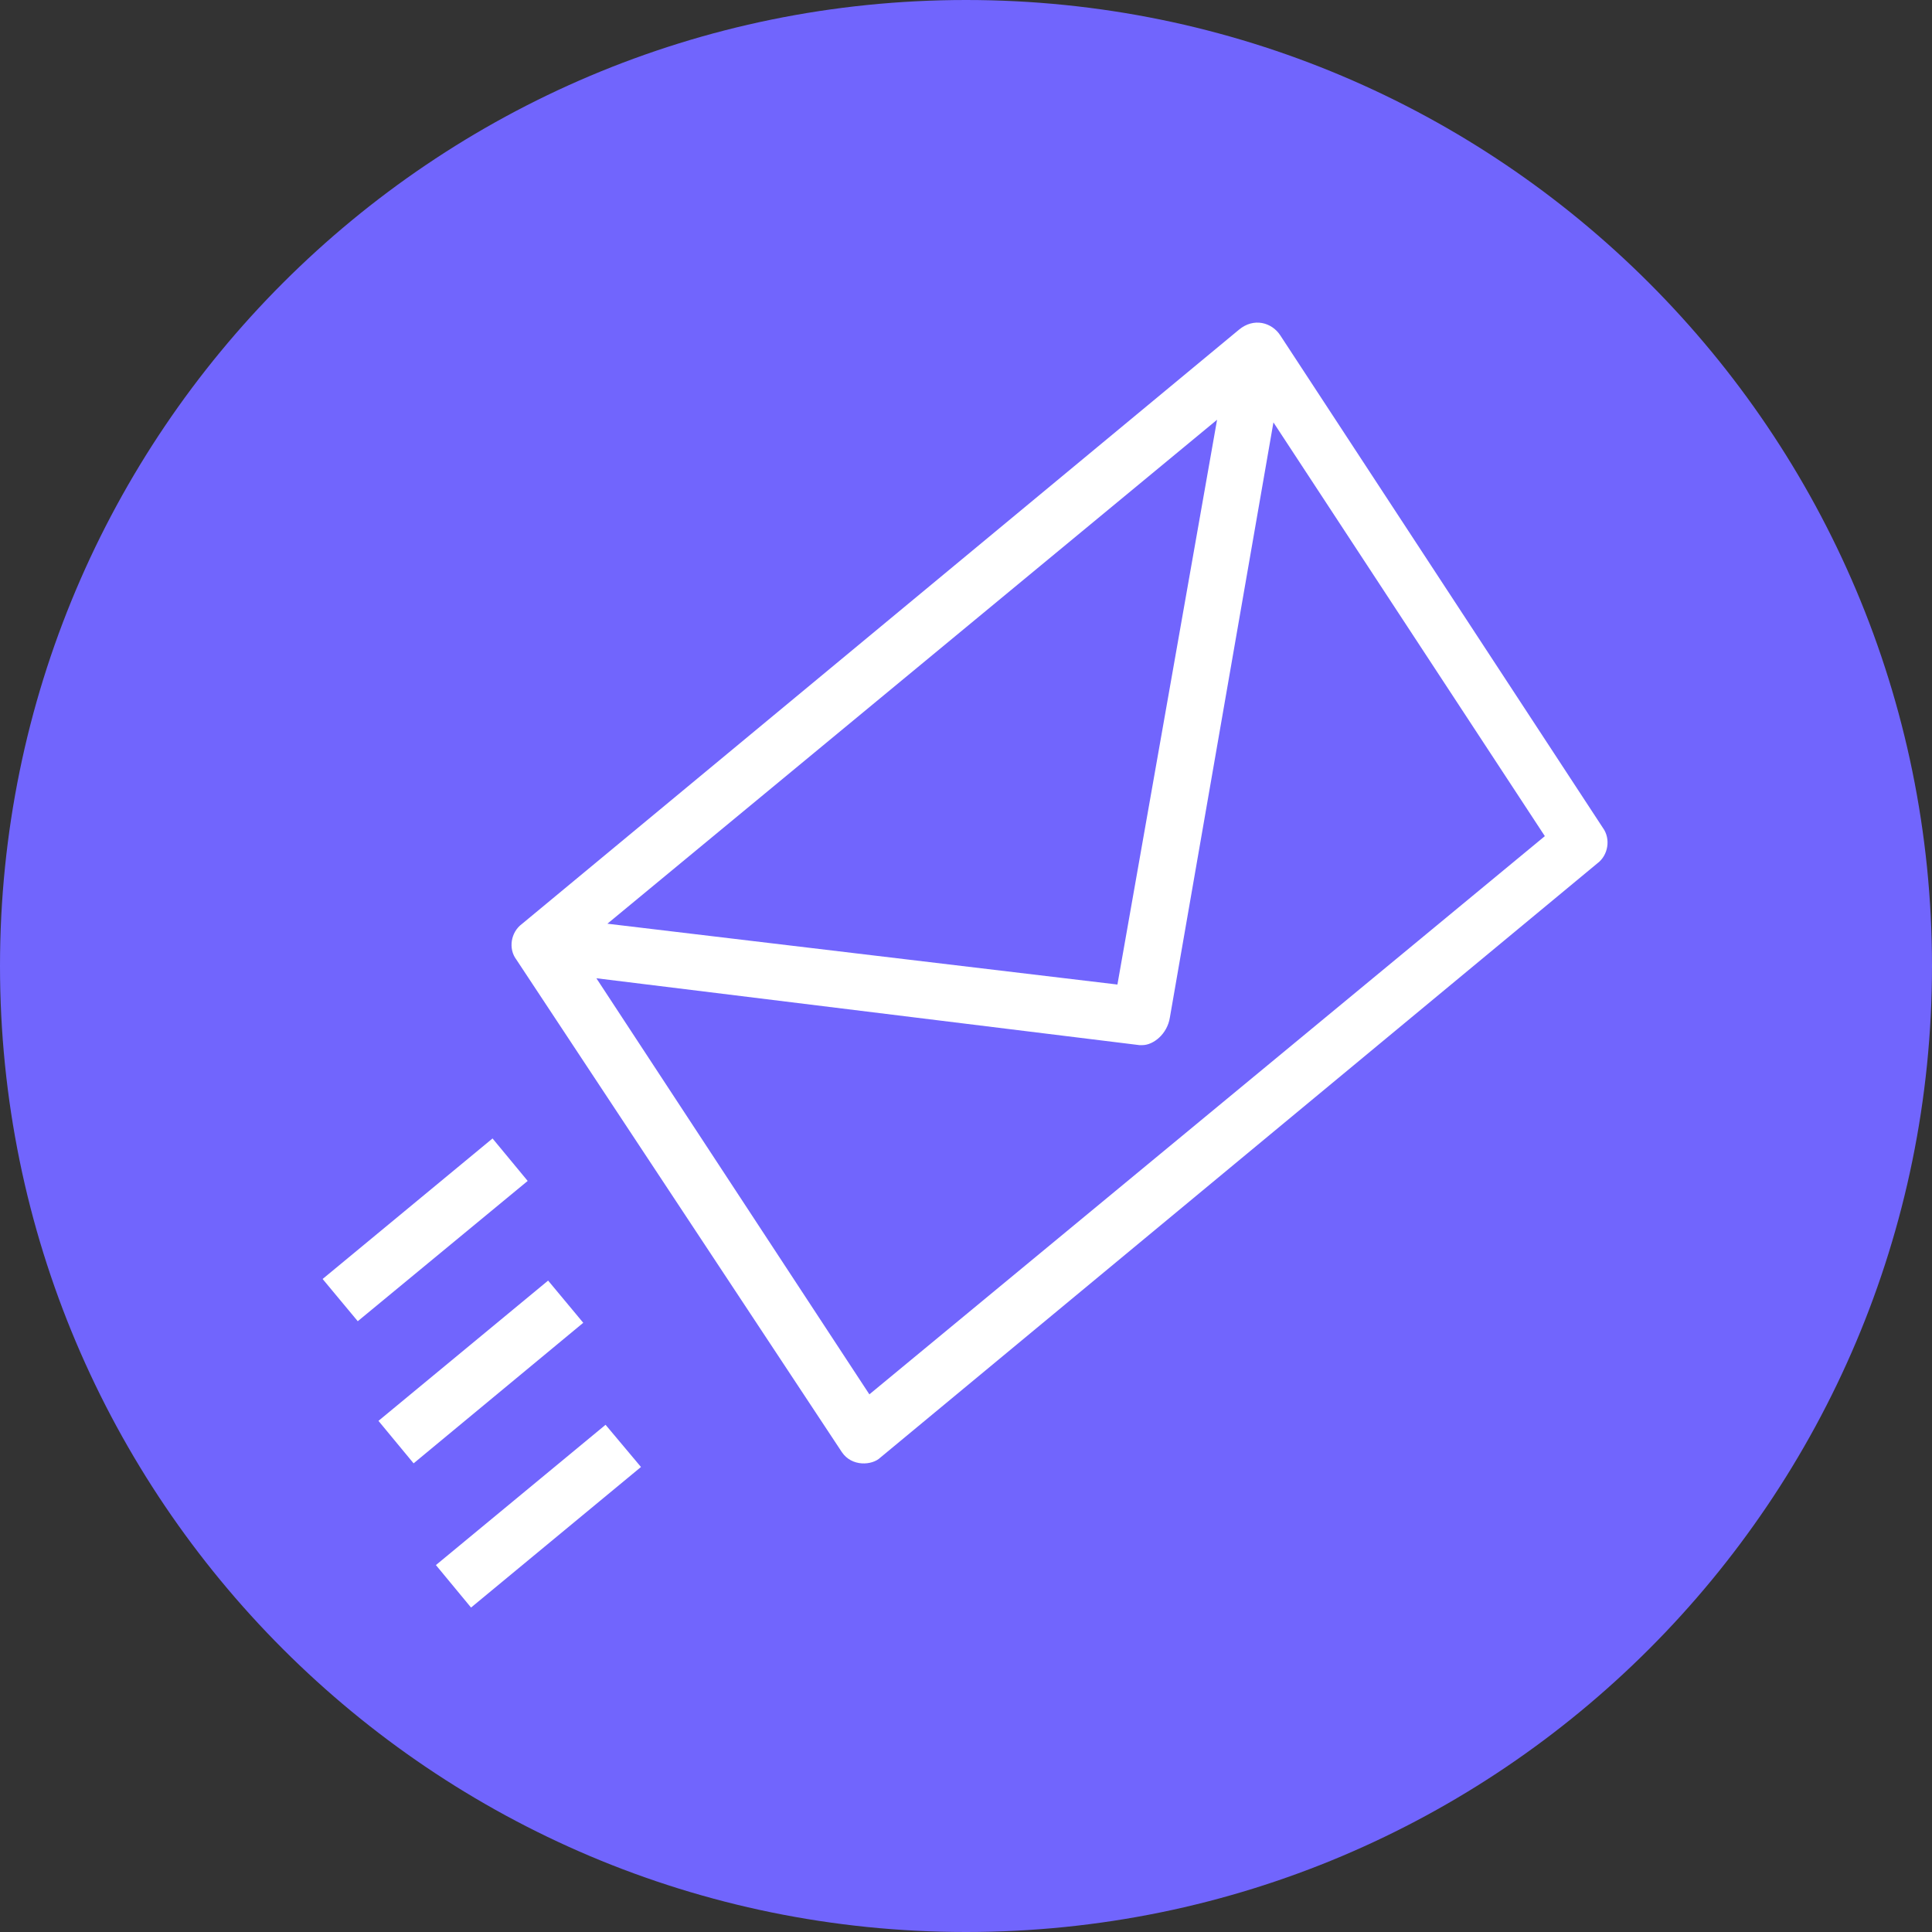 <svg xmlns="http://www.w3.org/2000/svg" width="64" height="64" viewBox="0 0 64 64" fill="none">
<rect x="0" y="0" width="64" height="64" fill="#333333" stroke="none"/>
<path d="M64 32C64 49.673 49.673 64 32 64C14.327 64 0 49.673 0 32C0 14.327 14.327 0 32 0C49.673 0 64 14.327 64 32Z" fill="#7165fd"/>
<path d="M53.095 27.42L42.41 11.108C42.132 10.682 41.533 10.509 41.038 10.925L17.289 30.608C16.924 30.877 16.828 31.424 17.106 31.789L27.886 48.101C28.216 48.596 28.894 48.544 29.163 48.284L52.912 28.601C53.277 28.332 53.364 27.785 53.095 27.42ZM40.317 13.905L37.016 32.614L20.121 30.599L40.317 13.905ZM28.799 46.19L19.756 32.406L37.746 34.621H37.841C38.206 34.621 38.666 34.256 38.753 33.709L42.184 13.992L51.175 27.698L28.799 46.19Z" fill="#ffffff"/>
<path d="M16.316 37.713L10.687 42.368L11.851 43.767L17.48 39.12L16.316 37.713Z" fill="#ffffff"/>
<path d="M18.157 42.421L12.537 47.068L13.701 48.475L19.321 43.819L18.157 42.421Z" fill="#ffffff"/>
<path d="M14.44 51.845L15.604 53.252L21.233 48.596L20.06 47.198L14.44 51.845Z" fill="#ffffff"/>
</svg>